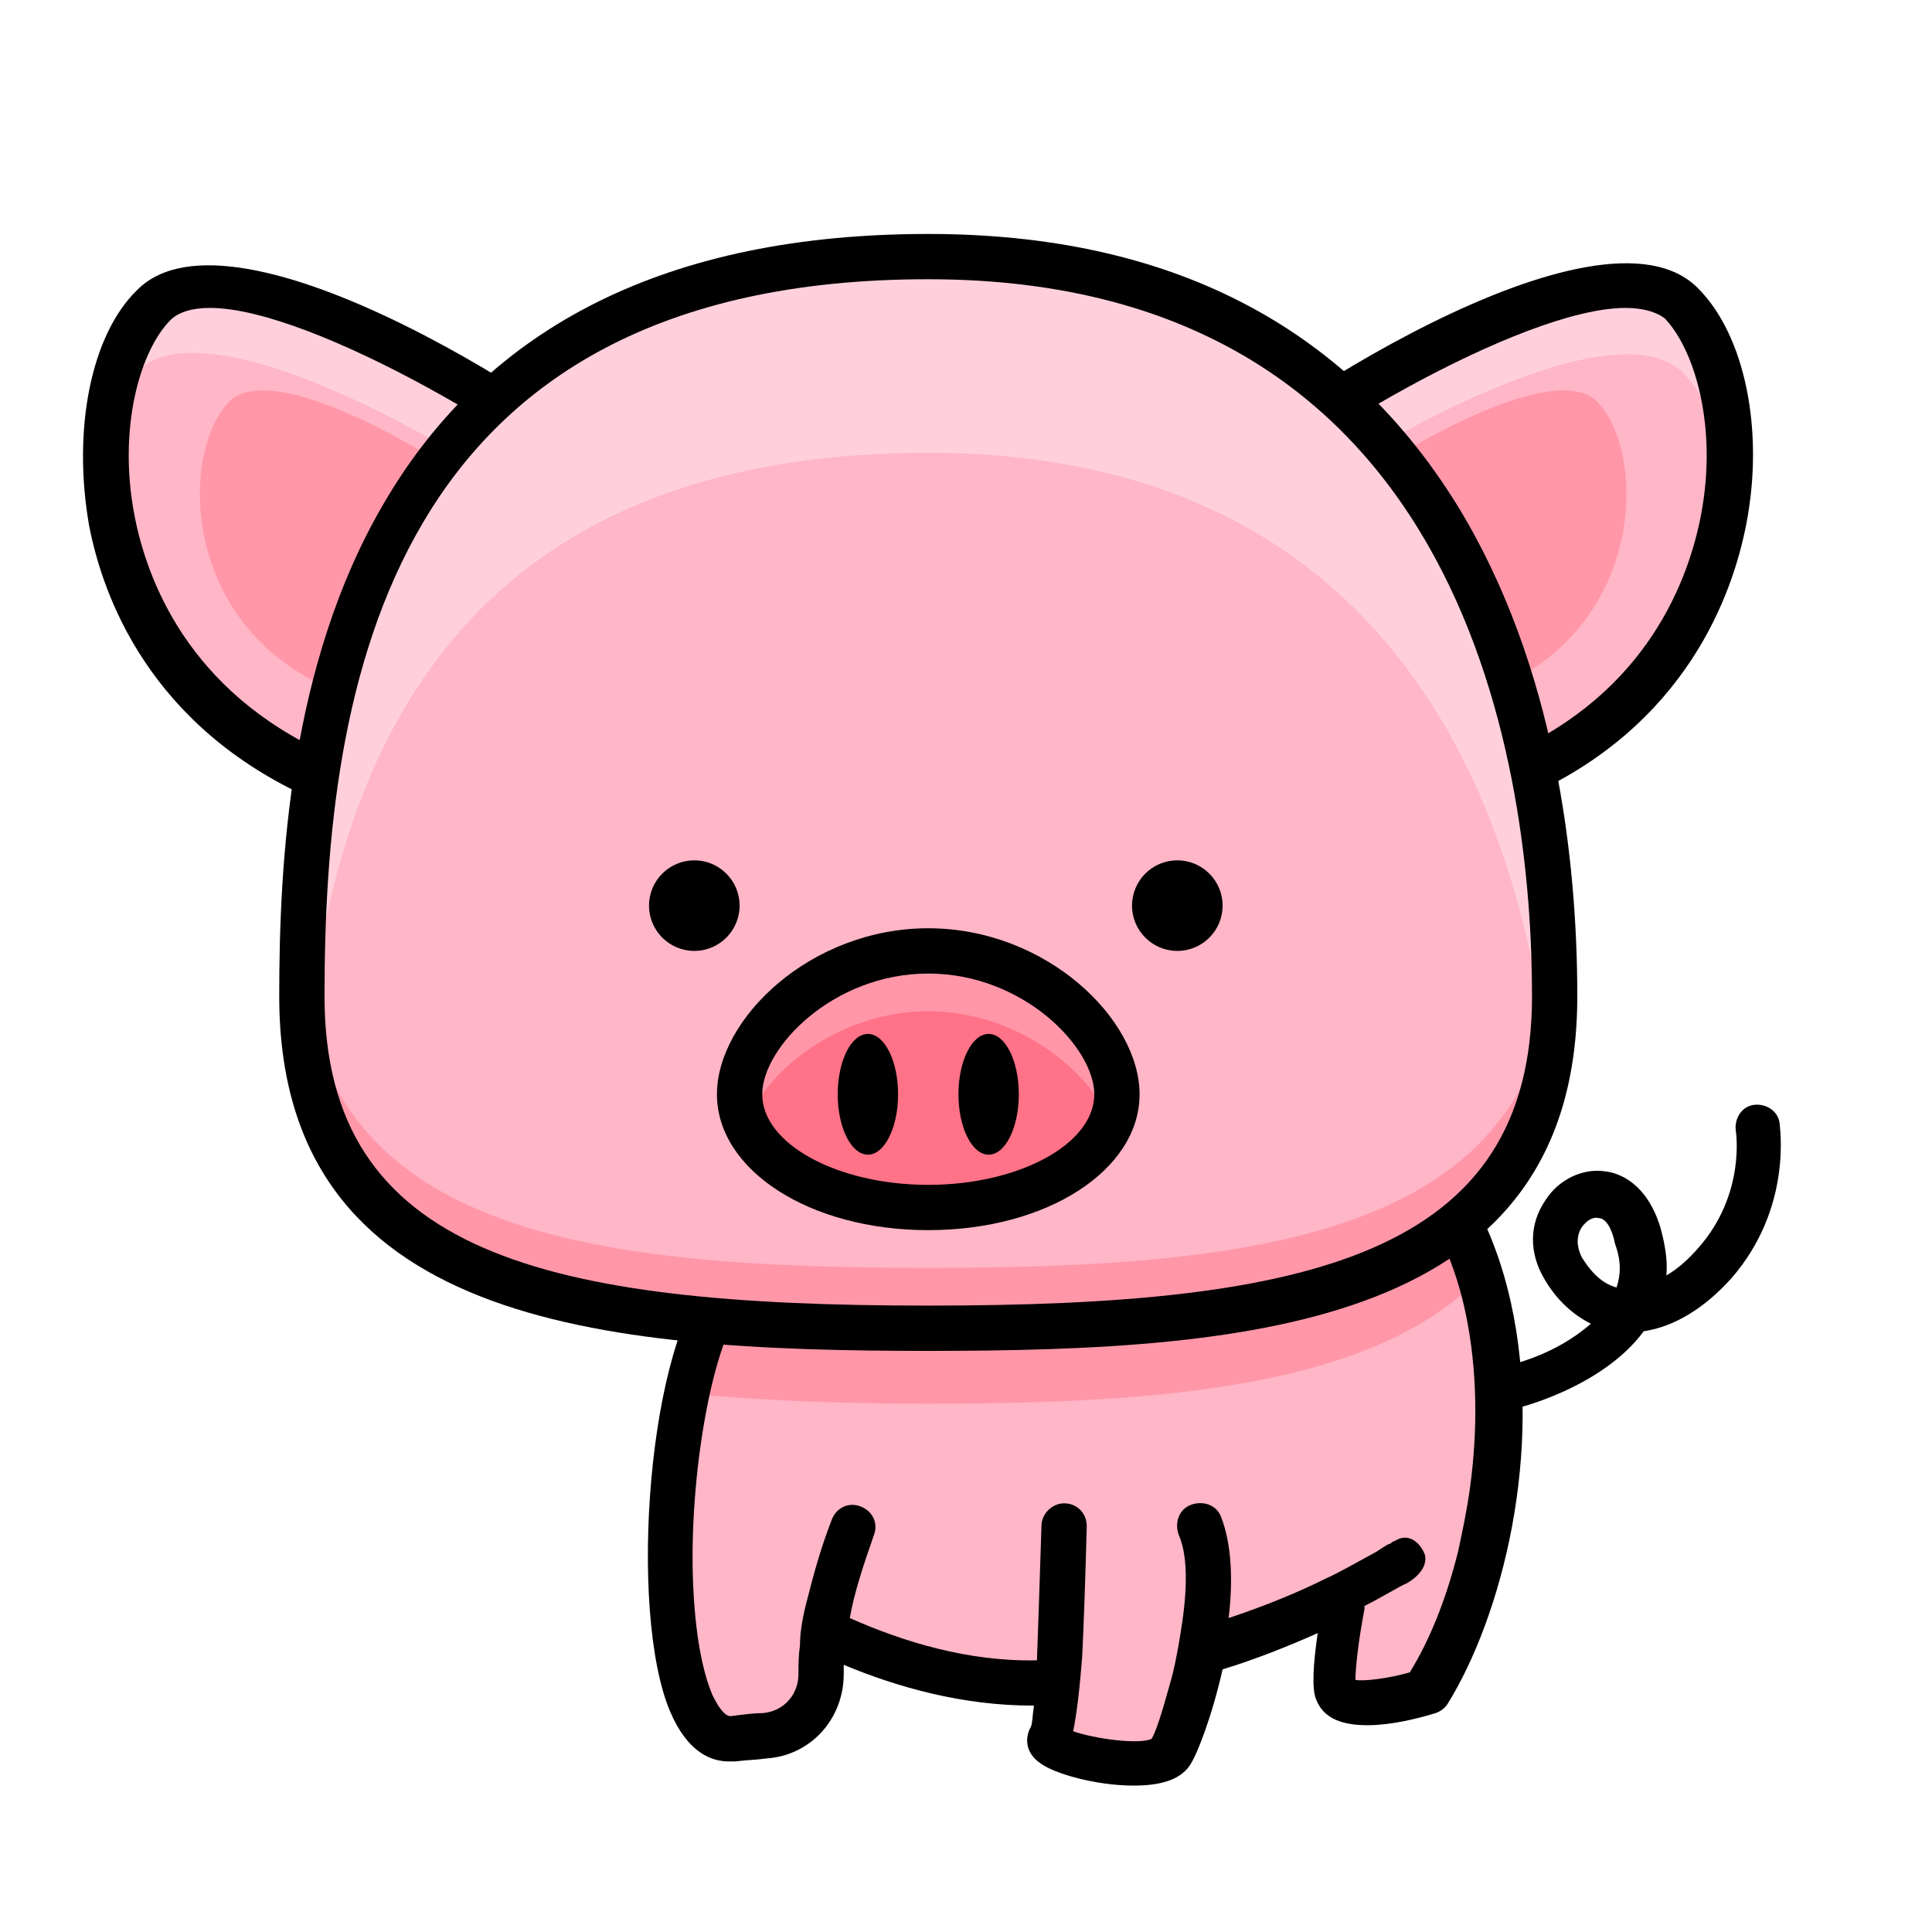 <svg enable-background="new 0 0 128 128" height="512" viewBox="0 0 128 128" width="512" xmlns="http://www.w3.org/2000/svg"><g id="Pig"><g id="Body_2_"><path d="m91.4 74.6-.9-4.6-41 10-.9 5.1-.1-.1c-4.8 4-6.2 30.7 0 30 .8-.1 1.5-.1 2.1-.2 2.1-.2 3.8-1.9 3.8-4.1 0-.8.1-1.7.2-2.8 4.3 2.1 9.7 3.8 15.5 3.4-.1 1.9-.3 3.4-.6 3.7-.8 1 6.8 2.6 8 1 .5-.6 1.4-3.5 2.1-6.7 3.8-1.1 7-2.5 9.6-3.8-.5 2.9-.9 5.7-.7 6.5.6 1.6 6 0 6 0 5.8-8.8 8.1-29.3-3.1-37.4z" fill="#ffb6c6"/><path d="m61.5 93c15.9 0 29.6-1.2 36.6-8.4-1.2-4-3.4-7.6-6.7-10l-.9-4.6-41 10-.9 5.1-.1-.1c-1.3 1.1-2.4 3.9-3.1 7.3 5 .5 10.4.7 16.1.7z" fill="#ff97a9"/><path d="m100.1 86.3c-1.2-5.4-3.7-9.7-7.4-12.5l1 5.3c1.9 2.6 2.9 5.5 3.4 7.9.8 3.8.8 7.8.3 11.5-.2 1.5-.5 2.9-.8 4.3-.8 3.2-1.9 5.9-3.2 8-1.4.4-3 .6-3.6.5 0-.8.2-2.6.6-4.7v-.2c1.2-.6 2.3-1.3 2.8-1.5.7-.4 1.4-1.1 1.2-1.9-.3-.8-1.1-1.5-2-.9-.1 0-.2.1-.2.1s-.1.1-.2.1c-.2.1-.5.3-.8.5-1.1.6-2.5 1.4-3.4 1.8-1.8.9-4 1.8-6.4 2.6.3-2.5.2-4.9-.5-6.7-.3-.8-1.2-1.1-2-.8s-1.1 1.2-.8 2c.7 1.6.5 4.2.1 6.6-.2 1.2-.4 2.3-.7 3.3-.5 1.8-.9 3.1-1.2 3.6-.8.4-3.8 0-5.2-.5.1-.5.2-1.1.3-1.9s.2-1.8.3-3.1c.1-2.1.2-4.8.3-8.6 0-.8-.6-1.5-1.5-1.5-.8 0-1.5.7-1.5 1.5-.1 3-.2 6.3-.3 8.9-4.5.1-8.8-1.2-12.4-2.8.3-1.7.9-3.5 1.6-5.5.3-.8-.1-1.6-.9-1.9s-1.6.1-1.9.9c-.7 1.8-1.2 3.6-1.6 5.2-.3 1.1-.5 2.2-.5 3.1-.1.7-.1 1.3-.1 1.9 0 1.4-1 2.5-2.4 2.6-.6 0-1.3.1-2.1.2-.5 0-1-1-1.2-1.4-.8-1.9-1.2-4.7-1.3-7.9-.2-7.4 1.5-16.3 3.6-18.1.6-.5.7-1.5.2-2.1s-1.5-.7-2.1-.2c-.1.1-.2.2-.3.3-4.4 4.4-5.7 22.5-2.9 29.1 1.2 2.8 2.8 3.3 3.9 3.3h.4c.8-.1 1.4-.1 2.1-.2 2.9-.2 5.1-2.6 5.1-5.6 0-.2 0-.4 0-.6 3.6 1.5 7.9 2.7 12.5 2.7h.1c-.1.7-.1 1.2-.2 1.4-.4.7-.4 1.7.6 2.4.9.7 3.7 1.5 6.2 1.5 1.6 0 3-.3 3.7-1.3.5-.7 1.5-3.3 2.2-6.4 2.3-.7 4.5-1.6 6.3-2.4-.3 2.1-.4 3.7-.1 4.4.5 1.3 1.8 1.7 3.4 1.7 1.5 0 3.2-.4 4.5-.8.3-.1.6-.3.8-.6 3.6-5.8 6.4-16.7 4.2-26.6z"/></g><path id="Tail_1_" d="m99.5 93.5c-.6-.1-1-.5-1.2-1.1-.2-.8.3-1.6 1.1-1.8s3.6-.8 6-2.9c-1.2-.6-2.3-1.6-3.1-3-1-1.7-1-3.6.1-5.2.9-1.4 2.5-2.1 3.9-1.9 1 .1 2.8.8 3.7 3.7.3 1.1.5 2.2.4 3.2.7-.4 1.4-1 2.1-1.8 3.2-3.6 2.5-7.8 2.5-7.8-.1-.8.4-1.6 1.2-1.7s1.6.4 1.7 1.2c0 .2.9 5.6-3.2 10.3-1.8 2-3.8 3.2-5.8 3.5-2.8 3.8-8.6 5.2-8.9 5.2-.1.1-.4.1-.5.1zm6.4-12.8c-.4-.1-.8.2-1.1.6-.2.3-.5 1 0 2 .5.8 1.2 1.7 2.3 2 .3-.9.3-1.8-.1-2.9-.2-1-.6-1.7-1.1-1.7z"/><g id="Head_11_"><g id="Ear"><g><path d="m100.5 51.5c-6.8 3-15.7 3.3-21-2s-5.3-10.7 0-16 26.7-18.5 32-13.2c5.2 5.2 5.5 23.9-11 31.2z" fill="#ffb6c6"/><path d="m79.5 37.9c5.3-5.3 26.7-18.5 32-13.2 1.6 1.6 2.7 4.5 3.1 7.8.5-5.2-.8-10-3.1-12.2-5.3-5.3-26.7 8-32 13.2-3.4 3.4-4.6 6.8-3.6 10.2.4-2 1.6-3.9 3.6-5.8z" fill="#ffd0dc"/><path d="m99.2 45.6c-4.2 1.8-9.6 2-12.8-1.2s-3.2-6.5 0-9.7 16.2-11.3 19.4-8.1 3.4 14.6-6.6 19z" fill="#ff97a9"/><path d="m90.6 55.1c-4.5 0-8.9-1.3-12.2-4.6-2.9-2.9-4.4-6-4.4-9.1s1.5-6.1 4.4-9.1c4.9-4.9 27.6-19.8 34.1-13.2 3.1 3.1 4.4 9.4 3.2 15.6-.9 4.7-4 13.4-14.6 18.1-3.2 1.4-6.9 2.3-10.5 2.3zm17.1-34.7c-6.9 0-22.5 9.3-27.2 14.1-2.3 2.3-3.5 4.7-3.5 6.9 0 2.3 1.2 4.6 3.5 6.9 4.9 4.9 13.2 4.4 19.3 1.7 9.4-4.1 12.1-11.7 12.9-15.9 1.1-5.8-.4-10.9-2.4-13-.5-.4-1.4-.7-2.6-.7z"/></g><g><path d="m21.2 51.5c6.8 3 15.7 3.3 21-2s5.3-10.7 0-16-26.7-18.5-32-13.2-5.5 23.9 11 31.2z" fill="#ffb6c6"/><path d="m9.1 24.6c5.3-5.3 26.7 8 32 13.2 2.6 2.6 3.9 5.2 3.9 7.9 2.2-4.1 1.2-8.2-2.8-12.3-5.3-5.3-26.7-18.5-32-13.2-1.5 1.5-2.6 4.2-3 7.4.5-1.2 1.1-2.2 1.9-3z" fill="#ffd0dc"/><path d="m21.8 45.6c4.2 1.8 9.6 2 12.8-1.2s3.2-6.5 0-9.7-16.2-11.3-19.4-8.1-3.4 14.6 6.6 19z" fill="#ff97a9"/><path d="m31.1 55.1c-3.6 0-7.3-.9-10.5-2.2-10.7-4.8-13.8-13.4-14.7-18.1-1.1-6.3.1-12.6 3.2-15.6 6.5-6.5 29.2 8.3 34.1 13.2 5.8 5.8 5.8 12.3 0 18.1-3.2 3.3-7.6 4.6-12.1 4.6zm-17.2-34.7c-1.2 0-2.1.3-2.6.8-2 2-3.5 7.1-2.4 12.9.8 4.2 3.5 11.7 12.9 15.9 6.1 2.7 14.4 3.2 19.3-1.7 4.7-4.7 4.7-9.2 0-13.9-4.7-4.6-20.3-14-27.2-14z"/></g></g><g id="Head_3_"><path d="m103 66c0 19.6-18.6 22-41.5 22s-41.5-2.4-41.5-22 4-49 41.5-49c34.5 0 41.5 29.4 41.5 49z" fill="#ffb6c6"/><path d="m61.5 84c-22.5 0-40.7-2.3-41.5-20.9v2.9c0 19.6 18.6 22 41.5 22s41.5-2.4 41.5-22c0-.8 0-1.7 0-2.5-1 18.2-19.2 20.5-41.5 20.5z" fill="#ff97a9"/><path d="m61.5 30c29.9 0 39.1 22.1 41.1 40.8.3-1.5.4-3 .4-4.8 0-19.6-7-49-41.5-49-37.5 0-41.5 29.4-41.5 49 0 1.5.1 2.9.3 4.2 1.5-18.6 9-40.2 41.2-40.2z" fill="#ffd0dc"/><path d="m61.5 89.5c-21.8 0-43-1.8-43-23.5 0-8.9.7-22 6.9-32.6 6.9-11.9 19-17.9 36.1-17.9 15.9 0 27.6 6 35 17.9 6.6 10.7 8 23.7 8 32.6 0 21.7-21.2 23.5-43 23.5zm0-71c-35.9 0-40 27.1-40 47.5 0 17.1 14.7 20.5 40 20.5s40-3.4 40-20.5c0-14.3-3.9-47.5-40-47.5z"/></g><g id="Nose"><path d="m74 72.5c0 4.1-5.6 7.5-12.5 7.5s-12.5-3.4-12.5-7.5 5.6-9.5 12.5-9.5 12.5 5.4 12.5 9.5z" fill="#ff7287"/><path d="m61.5 67c5.8 0 10.6 3.8 12.1 7.4.3-.6.4-1.3.4-1.9 0-4.1-5.6-9.5-12.5-9.5s-12.5 5.4-12.5 9.5c0 .7.2 1.3.4 1.9 1.5-3.6 6.3-7.4 12.1-7.4z" fill="#ff97a9"/><path d="m61.5 81.5c-7.9 0-14-4-14-9s6.2-11 14-11 14 6 14 11-6.1 9-14 9zm0-17c-6.3 0-11 4.9-11 8 0 3.3 5 6 11 6s11-2.7 11-6c0-3.1-4.7-8-11-8z"/><ellipse cx="57.5" cy="72.5" rx="2" ry="4"/><ellipse cx="65.5" cy="72.5" rx="2" ry="4"/></g><g id="Eyes_9_"><circle cx="78" cy="60" r="3"/><circle cx="46" cy="60" r="3"/></g></g></g></svg>